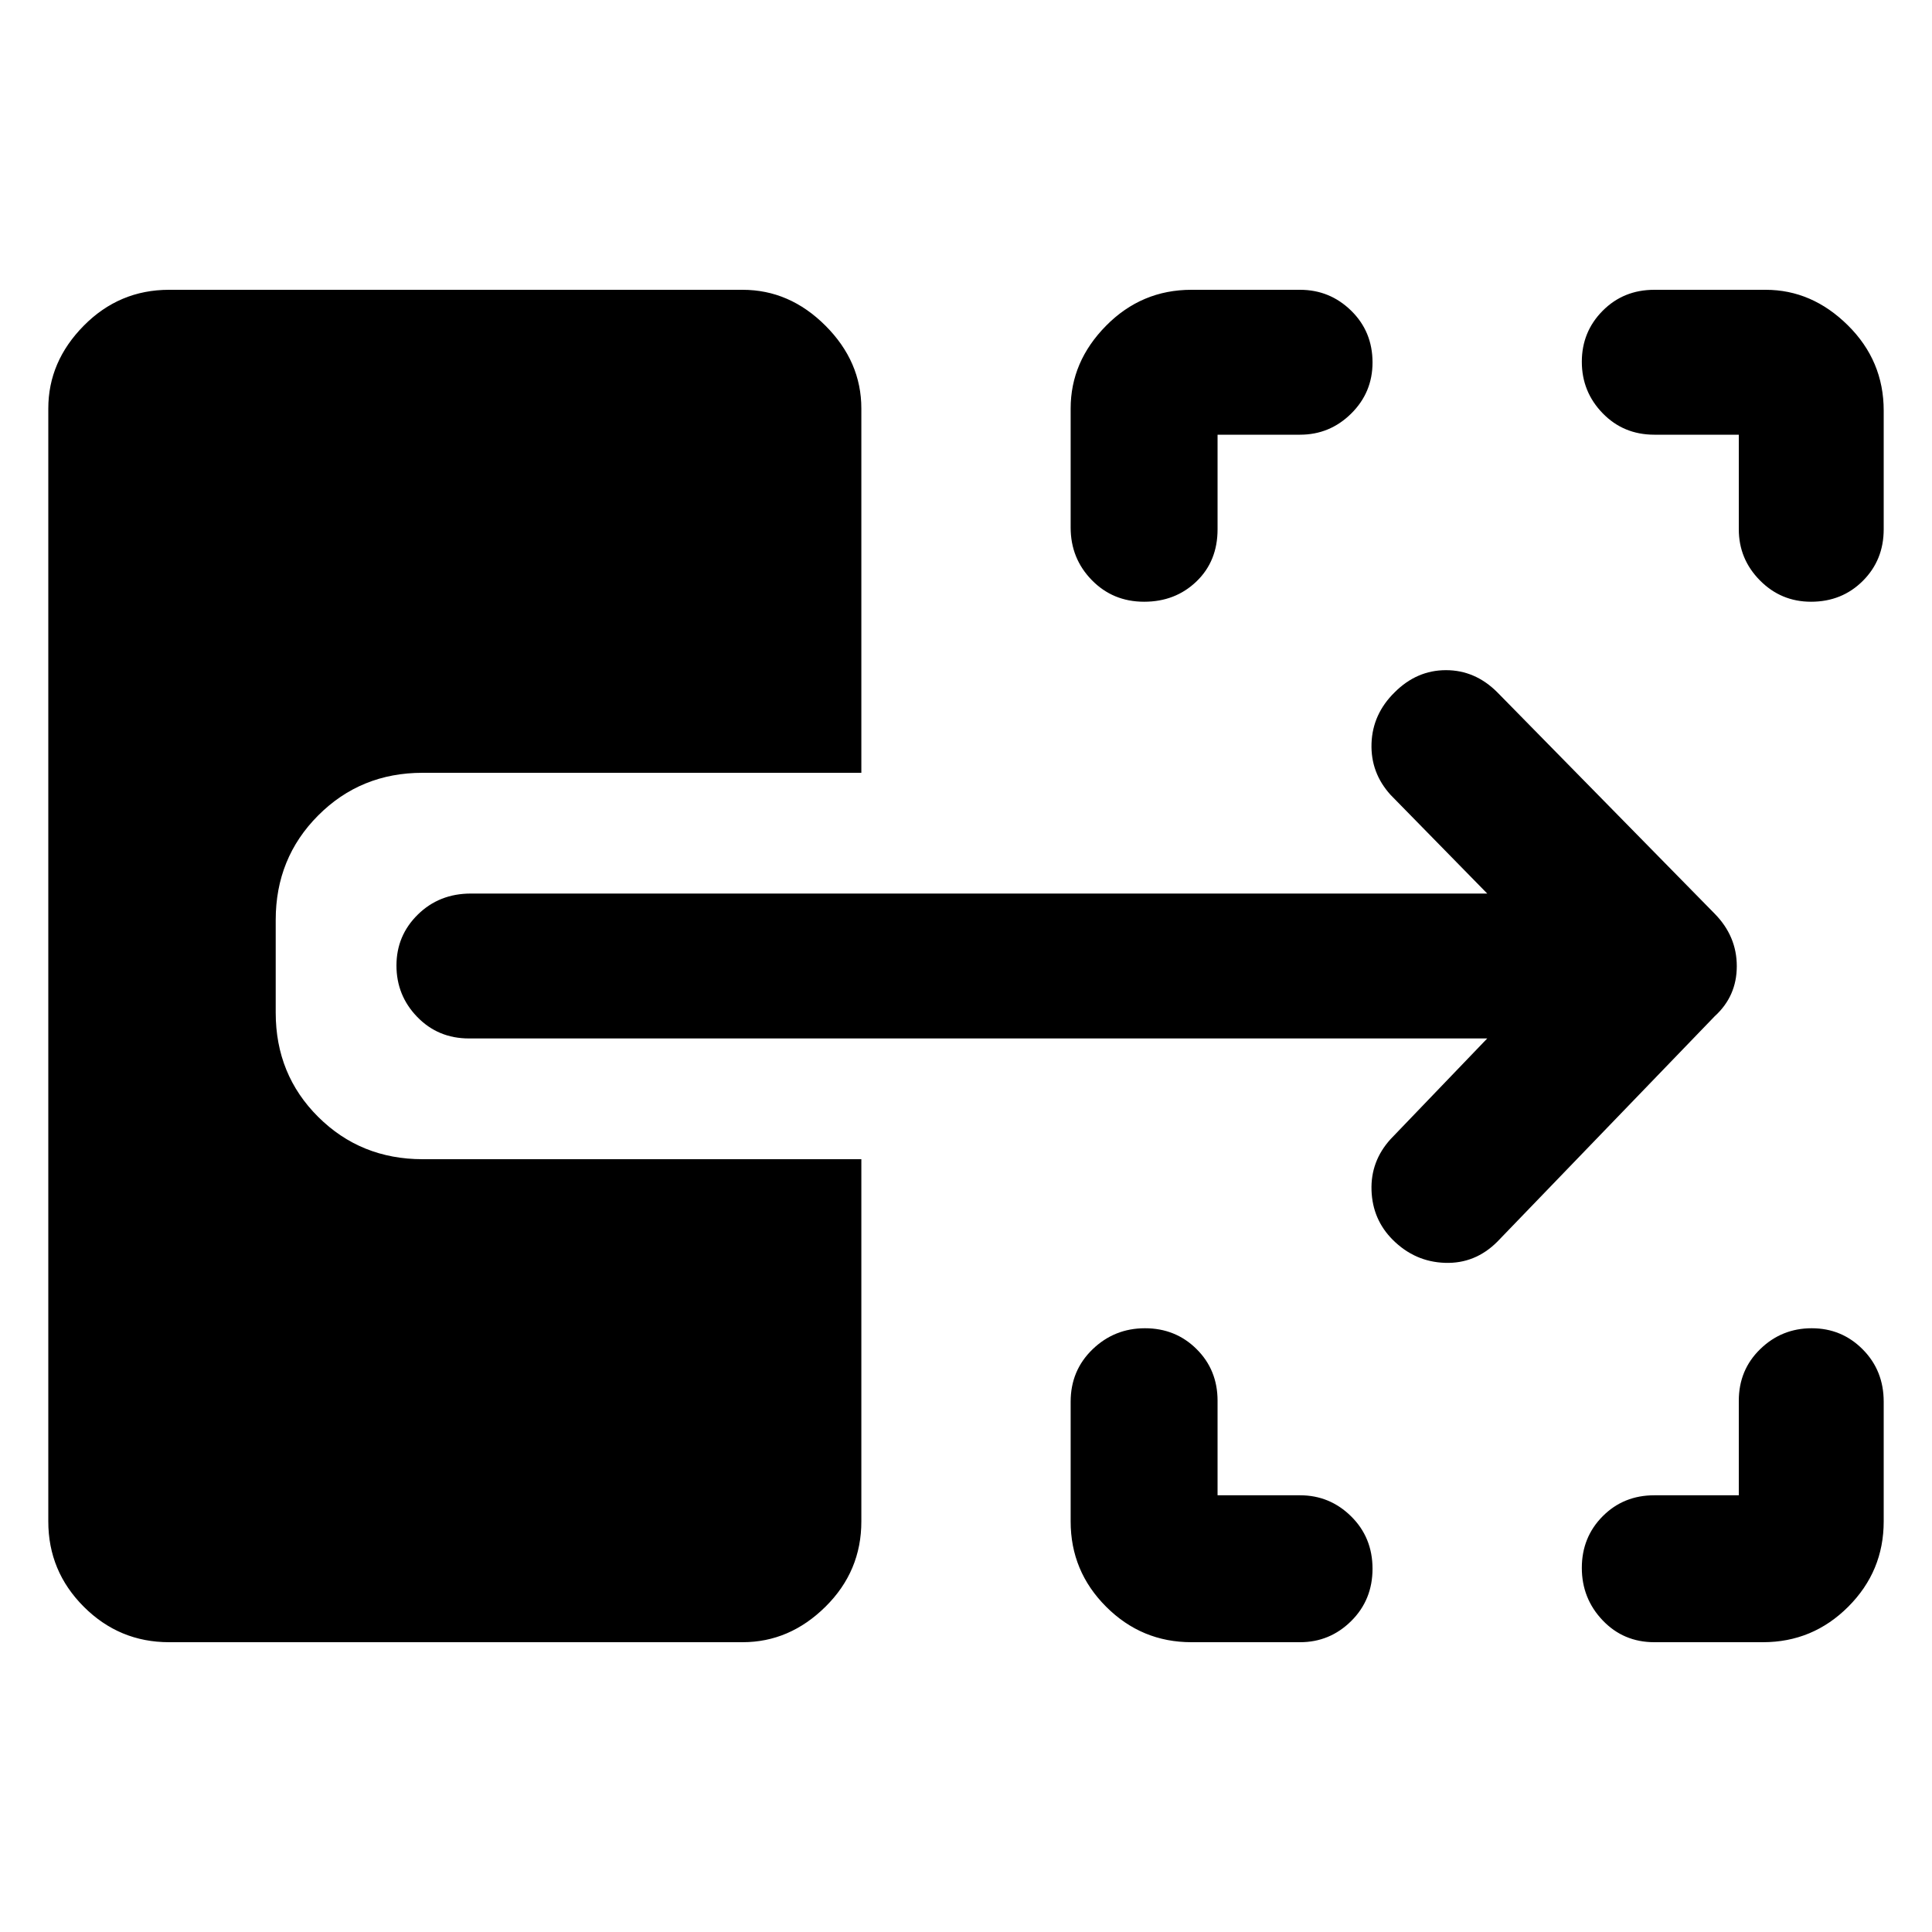 <svg xmlns="http://www.w3.org/2000/svg" height="48" viewBox="0 -960 960 960" width="48"><path d="M592-144q-24.75 0-42.37-17.63Q532-179.25 532-204v-59.5q0-15.51 10.86-26.01Q553.72-300 568.93-300t25.64 10.35Q605-279.3 605-264v47h41q14.78 0 25.39 10.49 10.61 10.49 10.61 26t-10.61 26.01Q660.78-144 646-144h-54Zm230 0q-15.3 0-25.65-10.86Q786-165.72 786-180.93t10.35-25.64Q806.7-217 822-217h42v-47q0-15.3 10.66-25.65Q885.32-300 900.23-300t25.34 10.49Q936-279.01 936-263.5v59.5q0 24.75-17.62 42.37Q900.75-144 876-144h-54ZM568.51-661q-15.51 0-26.01-10.76-10.5-10.75-10.5-26.11V-757q0-23.34 17.63-41.17Q567.25-816 592-816h54q14.78 0 25.39 10.38Q682-795.24 682-779.89q0 14.92-10.61 25.4Q660.78-744 646-744h-41v47q0 15.85-10.49 25.92-10.49 10.08-26 10.08Zm331.38 0q-14.92 0-25.4-10.61Q864-682.22 864-697v-47h-42q-15.3 0-25.65-10.66Q786-765.32 786-780.23t10.35-25.34Q806.7-816 822-816h55.36q22.98 0 40.81 17.62Q936-780.75 936-756v59q0 15.3-10.38 25.65Q915.24-661 899.89-661ZM744-343q-11 11-26 10.5t-25.96-11.46Q682-354 681.5-368.5T691-394l48-50H233q-15.3 0-25.65-10.66Q197-465.32 197-480.23t10.63-25.34Q218.25-516 234-516h505l-48-49q-10-11-9.5-25.6.5-14.6 11.5-25.4 11-11 25.5-11t25.5 11l108 110q11 11.18 11 26.09T852-455L744-343ZM84-144q-24.75 0-42.37-17.63Q24-179.25 24-204v-553q0-23.34 17.63-41.17Q59.25-816 84-816h285q23.34 0 41.17 17.83Q428-780.34 428-757v181H210q-30.75 0-51.87 21.16Q137-533.69 137-502.9v46.11Q137-426 158.13-405q21.12 21 51.87 21h218v180q0 24.75-17.83 42.37Q392.34-144 369-144H84Z"/></svg>